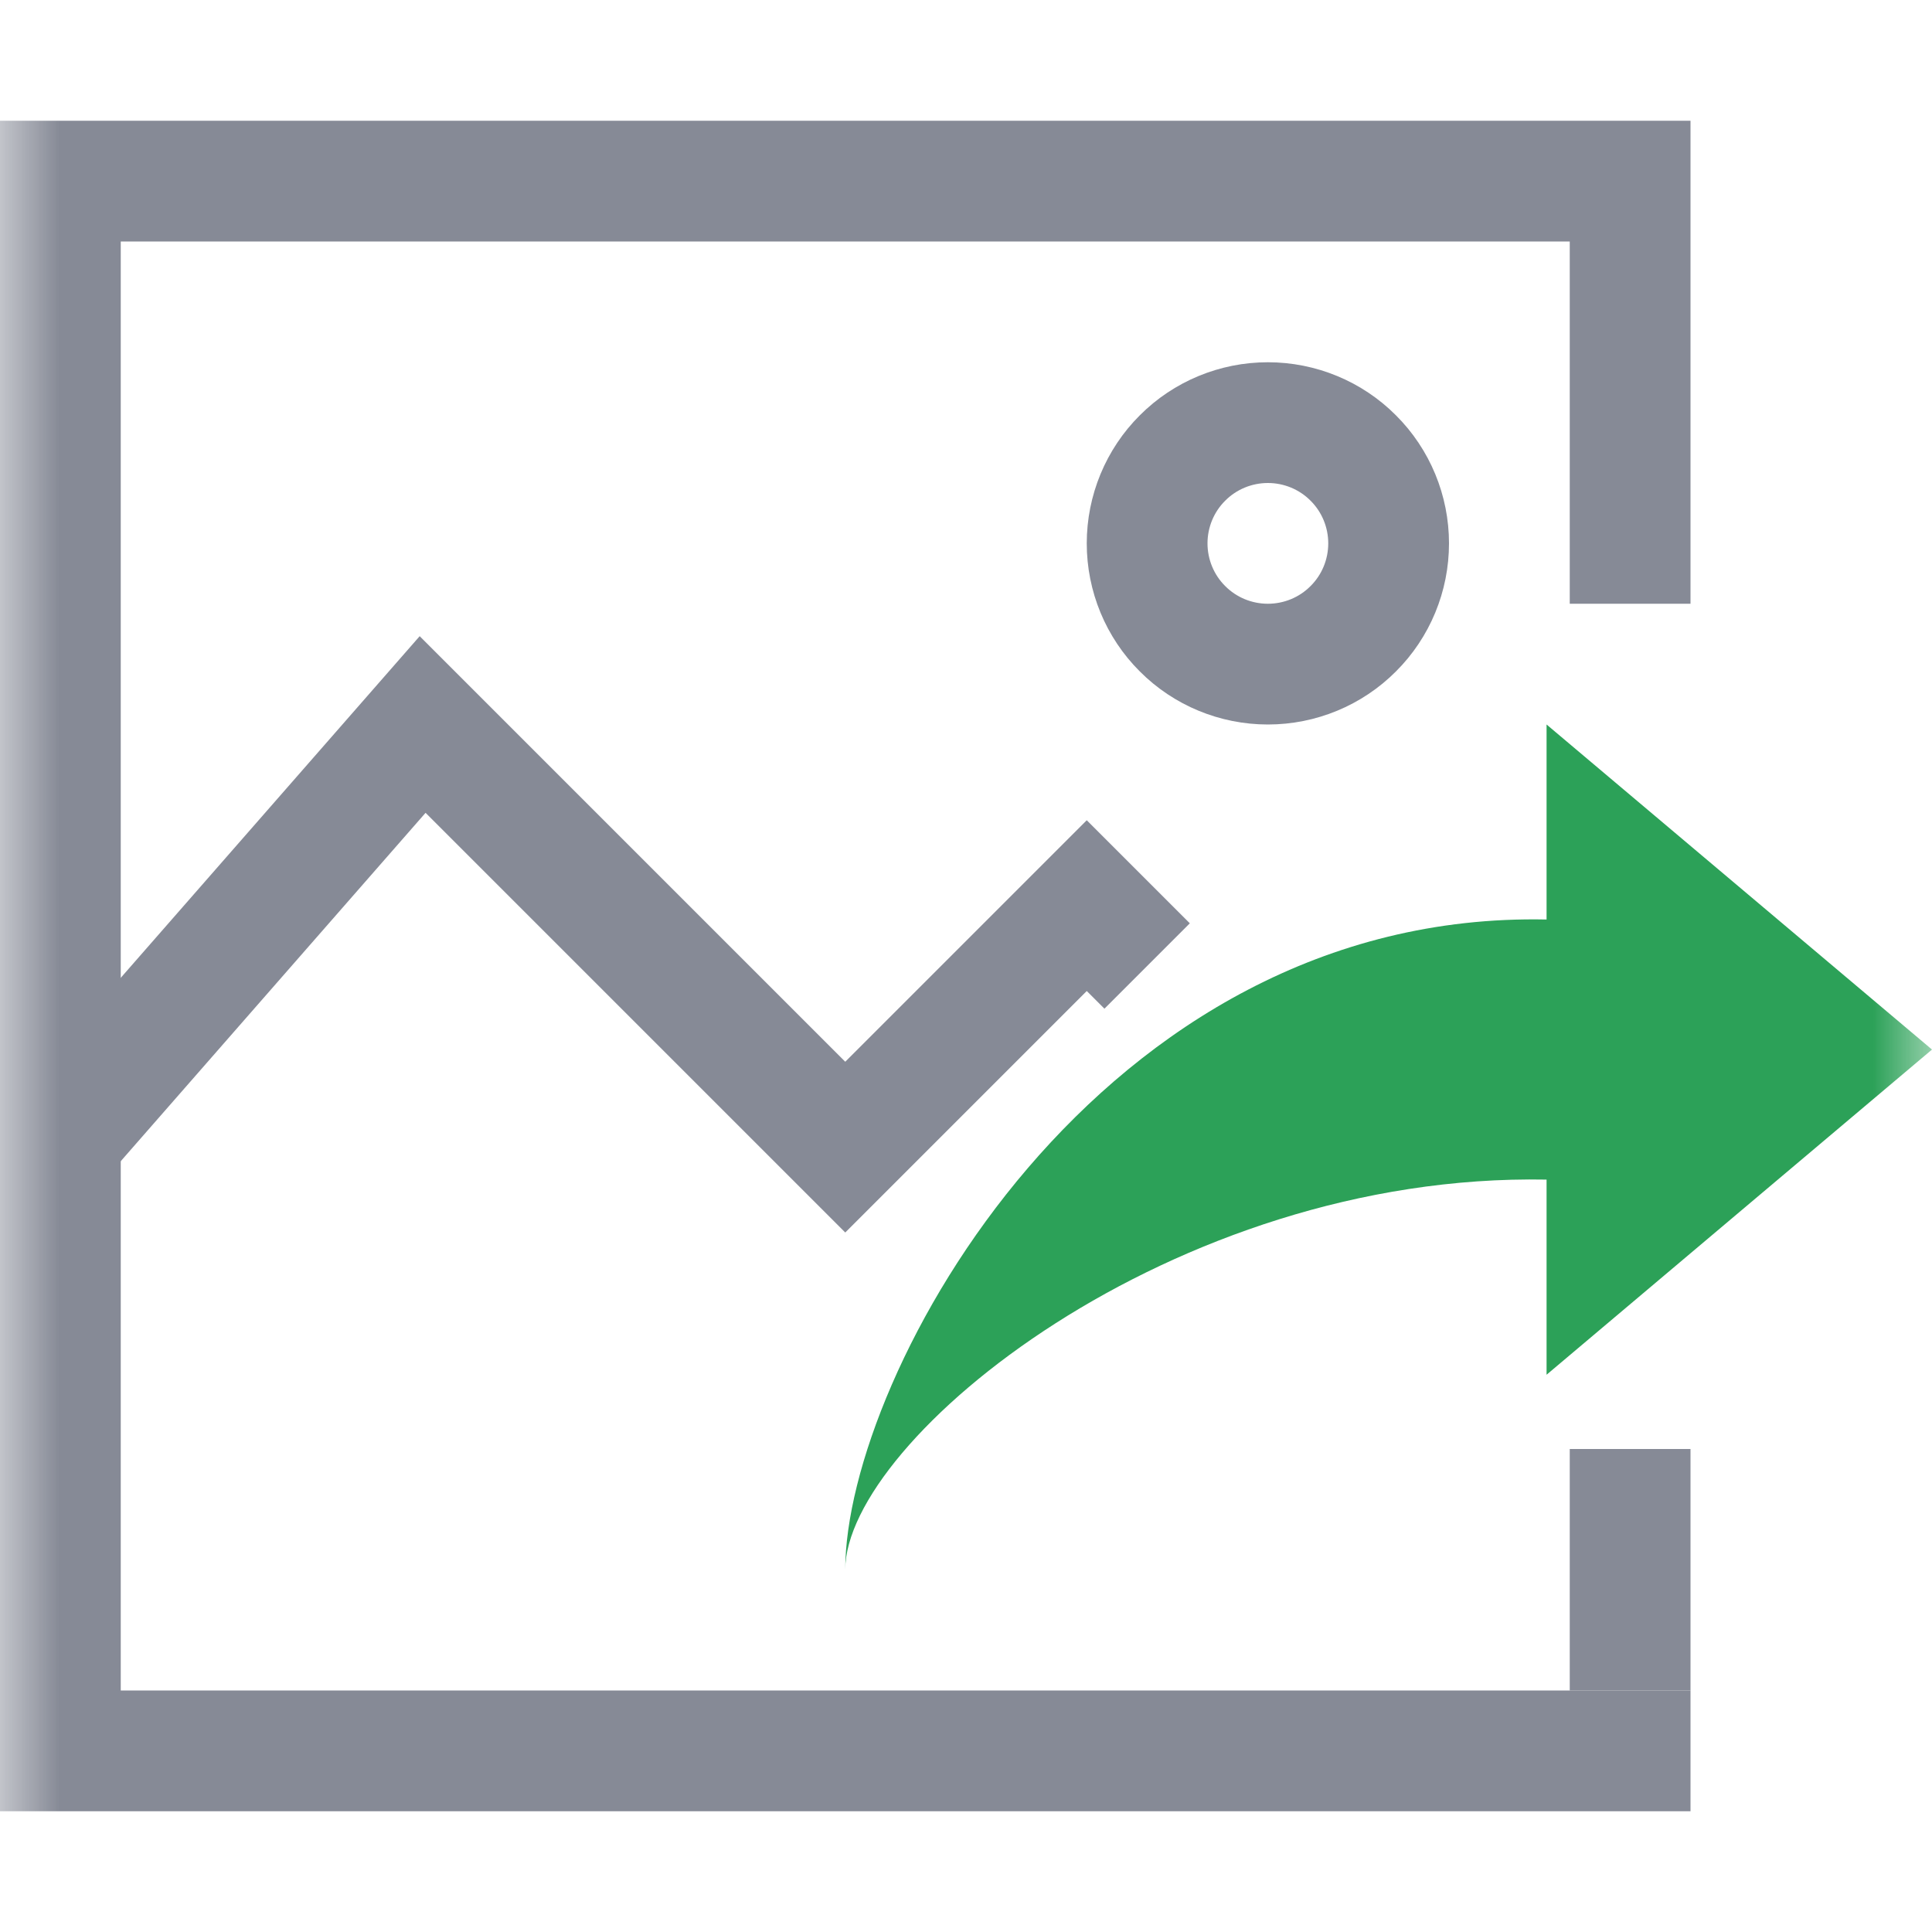 <svg width="16" height="16" viewBox="0 0 16 16" fill="none" xmlns="http://www.w3.org/2000/svg">
<g clip-path="url(#clip0_431_2251)">
<mask id="mask0_431_2251" style="mask-type:luminance" maskUnits="userSpaceOnUse" x="0" y="0" width="16" height="16">
<path d="M16 0H0V16H16V0Z" fill="white"/>
</mask>
<g mask="url(#mask0_431_2251)">
<path fill-rule="evenodd" clip-rule="evenodd" d="M0 15V2V1H1H13H14V2V5H13V2H1V14H14V15H1H0Z" fill="#868A96"/>
<path d="M14 12H13V14H14V12Z" fill="#868A96"/>
<path d="M10.5 3.5C10.765 3.5 11.02 3.605 11.207 3.793C11.395 3.98 11.5 4.235 11.5 4.5C11.5 4.765 11.395 5.02 11.207 5.207C11.02 5.395 10.765 5.5 10.5 5.5C10.235 5.5 9.98 5.395 9.793 5.207C9.605 5.02 9.5 4.765 9.5 4.5C9.5 4.235 9.605 3.98 9.793 3.793C9.98 3.605 10.235 3.5 10.5 3.5Z" stroke="#868A96"/>
<path d="M0 10L3.5 6L7 9.5L9 7.5L9.5 8" stroke="#868A96"/>
<path d="M12.808 7.615V6L16 8.692L12.808 11.385V9.769C9.71 9.71 7 11.923 7 13C7 11.385 9.098 7.537 12.808 7.615Z" fill="#2CA158"/>
</g>
</g>
<defs>
<clipPath id="clip0_431_2251">
<rect width="16" height="16" fill="white"/>
</clipPath>
</defs>
</svg>

